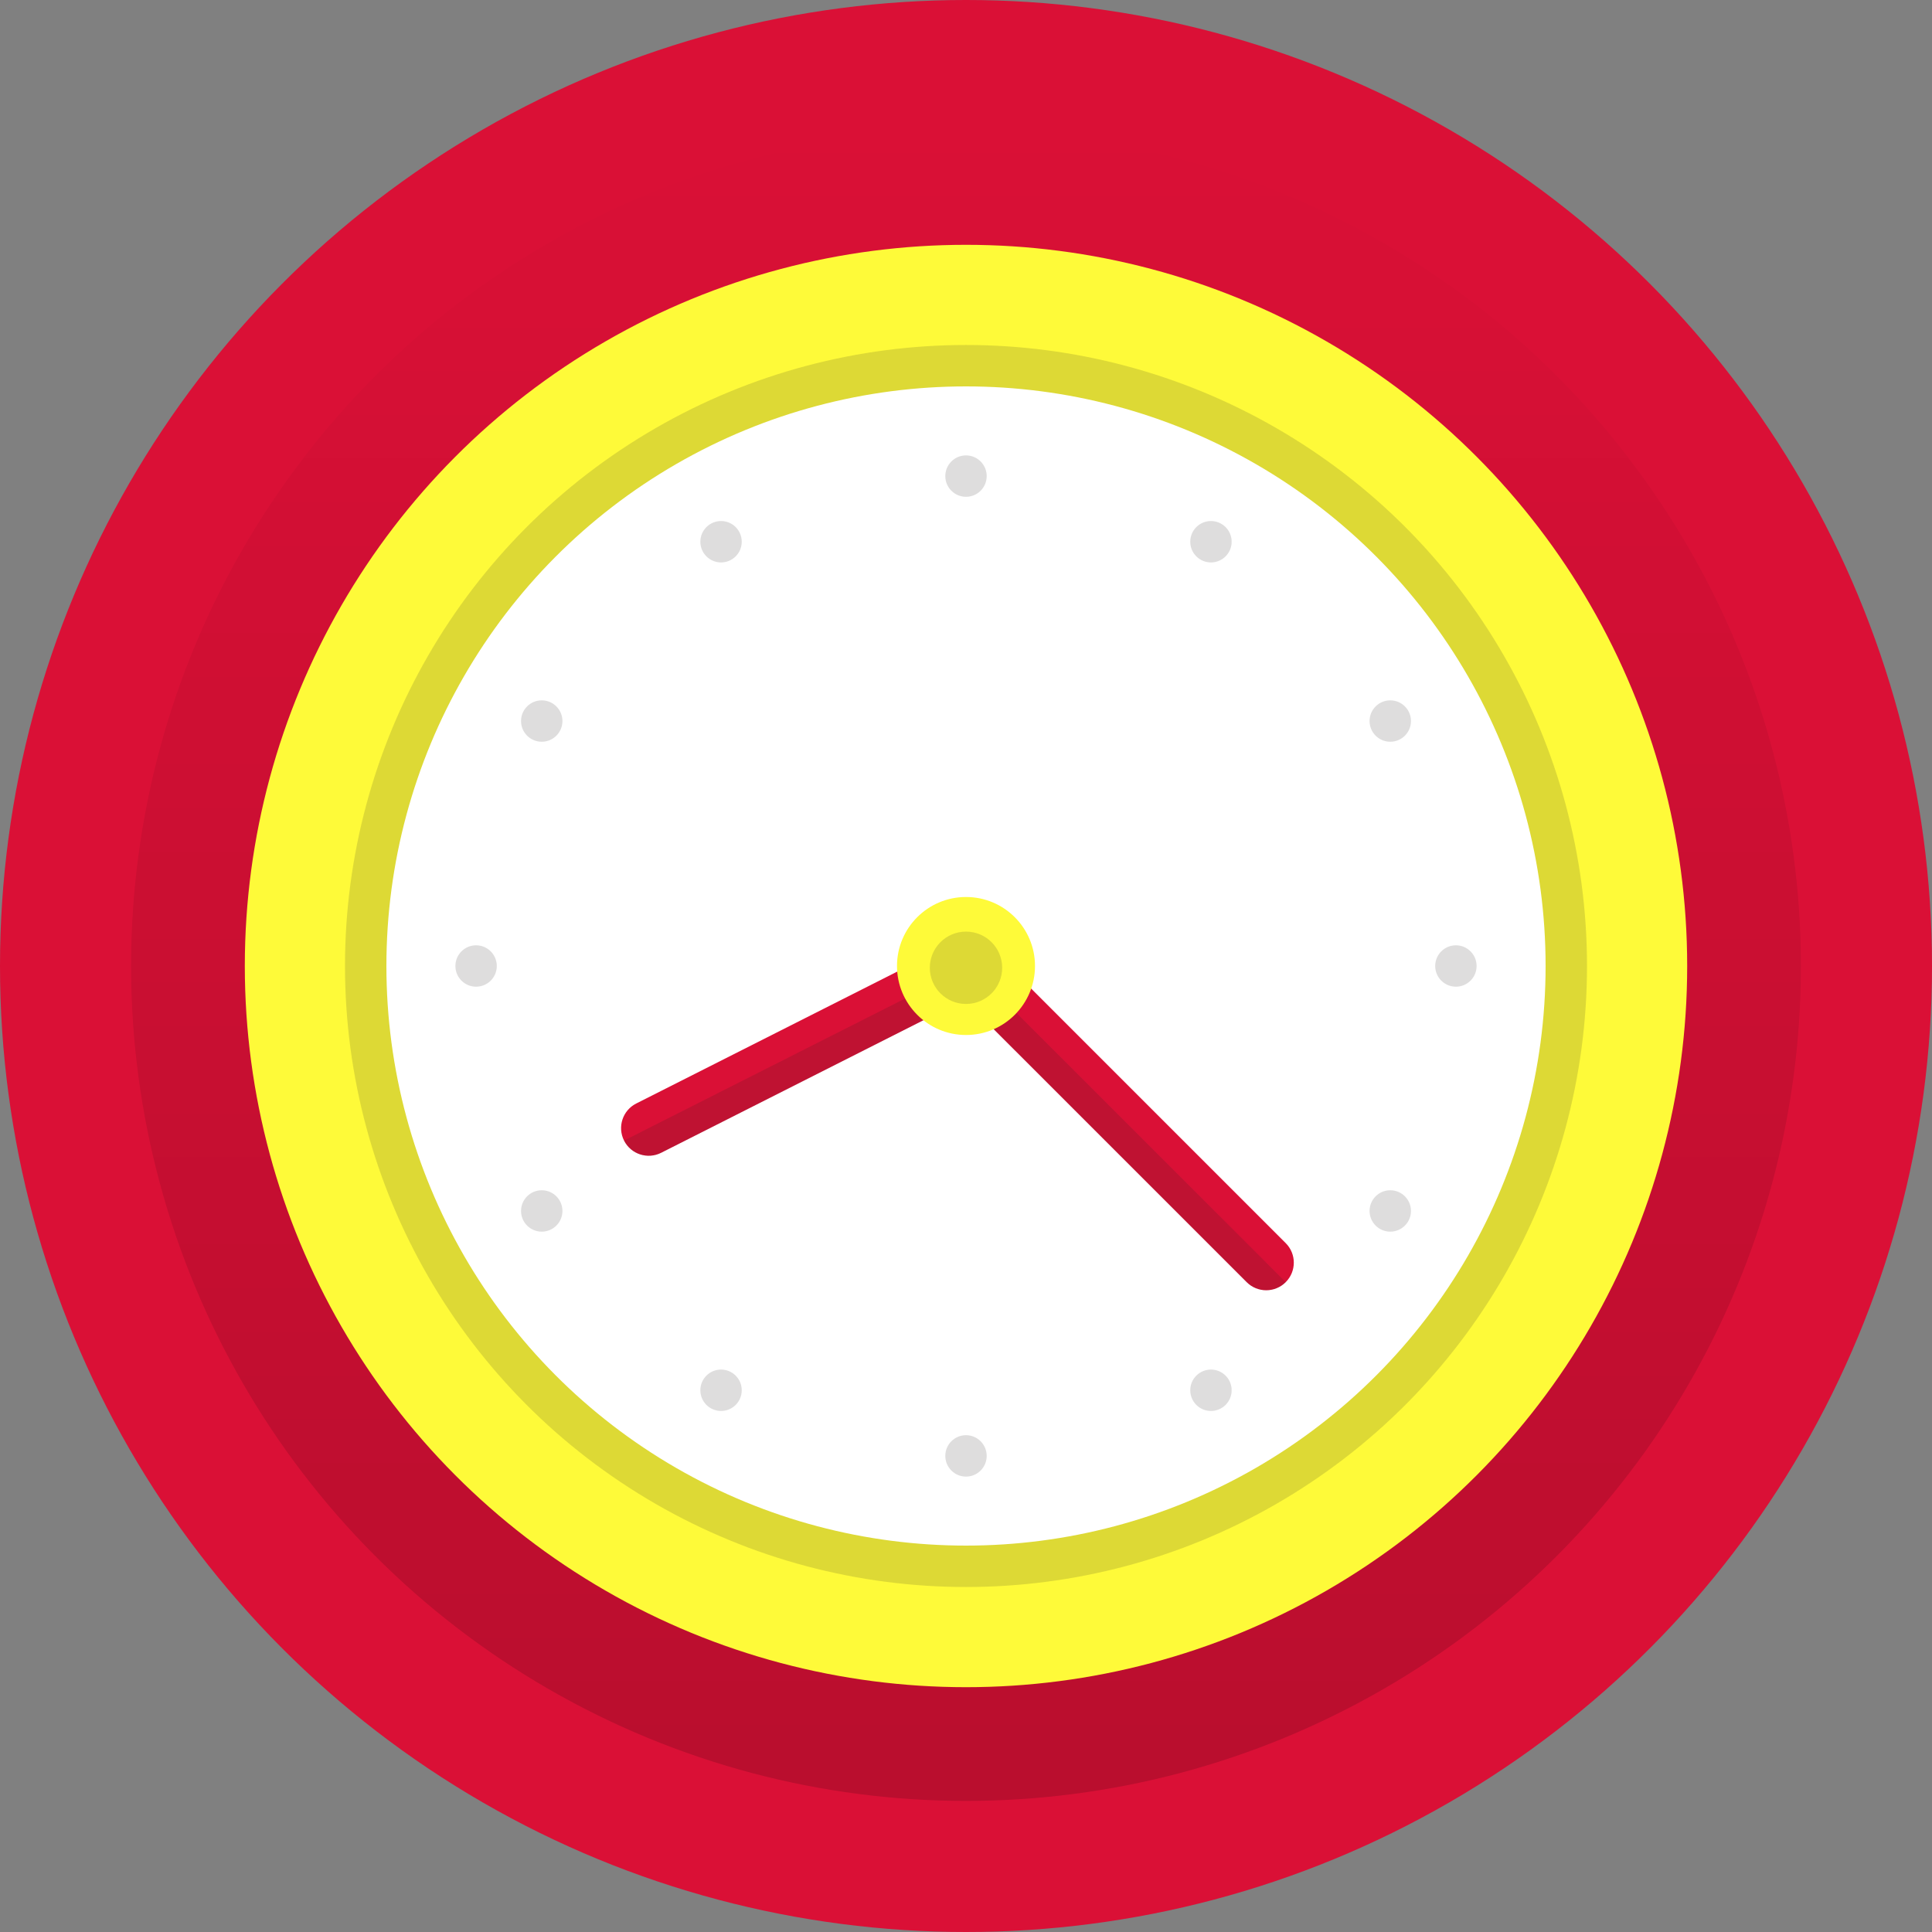 <?xml version="1.0" encoding="utf-8"?>
<!-- Generator: Adobe Illustrator 16.0.0, SVG Export Plug-In . SVG Version: 6.00 Build 0)  -->
<!DOCTYPE svg PUBLIC "-//W3C//DTD SVG 1.1//EN" "http://www.w3.org/Graphics/SVG/1.1/DTD/svg11.dtd">
<svg version="1.1" id="Layer_1" xmlns="http://www.w3.org/2000/svg" xmlns:xlink="http://www.w3.org/1999/xlink" x="0px" y="0px"
	 width="140px" height="140px" viewBox="0 0 140 140" enable-background="new 0 0 140 140" xml:space="preserve">
<rect x="0" y="0" width="140" height="140" fill="#808080" stroke="none"/>
<g>
	<circle fill="#DA1036" cx="70" cy="70" r="70"/>
	<linearGradient id="SVGID_1_" gradientUnits="userSpaceOnUse" x1="70" y1="9.5" x2="70" y2="130.5">
		<stop  offset="0" style="stop-color:#000000;stop-opacity:0"/>
		<stop  offset="1" style="stop-color:#000000;stop-opacity:0.15"/>
	</linearGradient>
	<circle fill="url(#SVGID_1_)" cx="70" cy="70" r="60.5"/>
	<circle fill="#FEFA39" cx="70" cy="70" r="52.26"/>
	<circle opacity="0.15" fill="#231F20" cx="70" cy="70" r="45"/>
	<circle fill="#FFFFFF" cx="70" cy="70" r="42"/>
	<g>
		<path fill="#DA1036" d="M91.754,93.496c-0.512,0-1.023-0.195-1.414-0.586L69.865,72.438L47.909,83.535
			c-0.987,0.498-2.19,0.103-2.688-0.883c-0.498-0.986-0.103-2.189,0.883-2.688l24.542-12.403l22.522,22.521
			c0.781,0.781,0.781,2.047,0,2.828C92.777,93.301,92.266,93.496,91.754,93.496z"/>
	</g>
	<path opacity="0.15" fill="#231F20" d="M47.909,83.535l21.957-11.097L90.34,92.91c0.391,0.391,0.902,0.586,1.414,0.586
		s1.023-0.195,1.414-0.586l-1.416-1.414h0.002l-10.75-10.748l-1.705-1.705L70.255,70l-10.019,5.063l-15.016,7.588
		c0,0,0,0.001,0,0.001C45.719,83.638,46.921,84.033,47.909,83.535z"/>
	<circle fill="#FEFA39" cx="70" cy="70" r="5"/>
	<circle opacity="0.15" fill="#231F20" cx="70" cy="70.129" r="2.621"/>
	<g>
		<circle opacity="0.15" fill="#231F20" cx="70" cy="34.5" r="1.5"/>
		<circle opacity="0.15" fill="#231F20" cx="70" cy="105.5" r="1.5"/>
	</g>
	<g>
		<circle opacity="0.15" fill="#231F20" cx="52.25" cy="39.256" r="1.5"/>
		<circle opacity="0.15" fill="#231F20" cx="87.75" cy="100.744" r="1.5"/>
	</g>
	<g>
		<circle opacity="0.15" fill="#231F20" cx="39.256" cy="52.25" r="1.5"/>
		<circle opacity="0.15" fill="#231F20" cx="100.744" cy="87.75" r="1.5"/>
	</g>
	<g>
		<circle opacity="0.15" fill="#231F20" cx="87.75" cy="39.256" r="1.5"/>
		<circle opacity="0.15" fill="#231F20" cx="52.25" cy="100.744" r="1.5"/>
	</g>
	<g>
		<circle opacity="0.15" fill="#231F20" cx="100.744" cy="52.25" r="1.5"/>
		<circle opacity="0.15" fill="#231F20" cx="39.256" cy="87.75" r="1.5"/>
	</g>
	<g>
		<circle opacity="0.15" fill="#231F20" cx="105.5" cy="70" r="1.5"/>
		<circle opacity="0.15" fill="#231F20" cx="34.5" cy="70" r="1.5"/>
	</g>
</g>
</svg>

